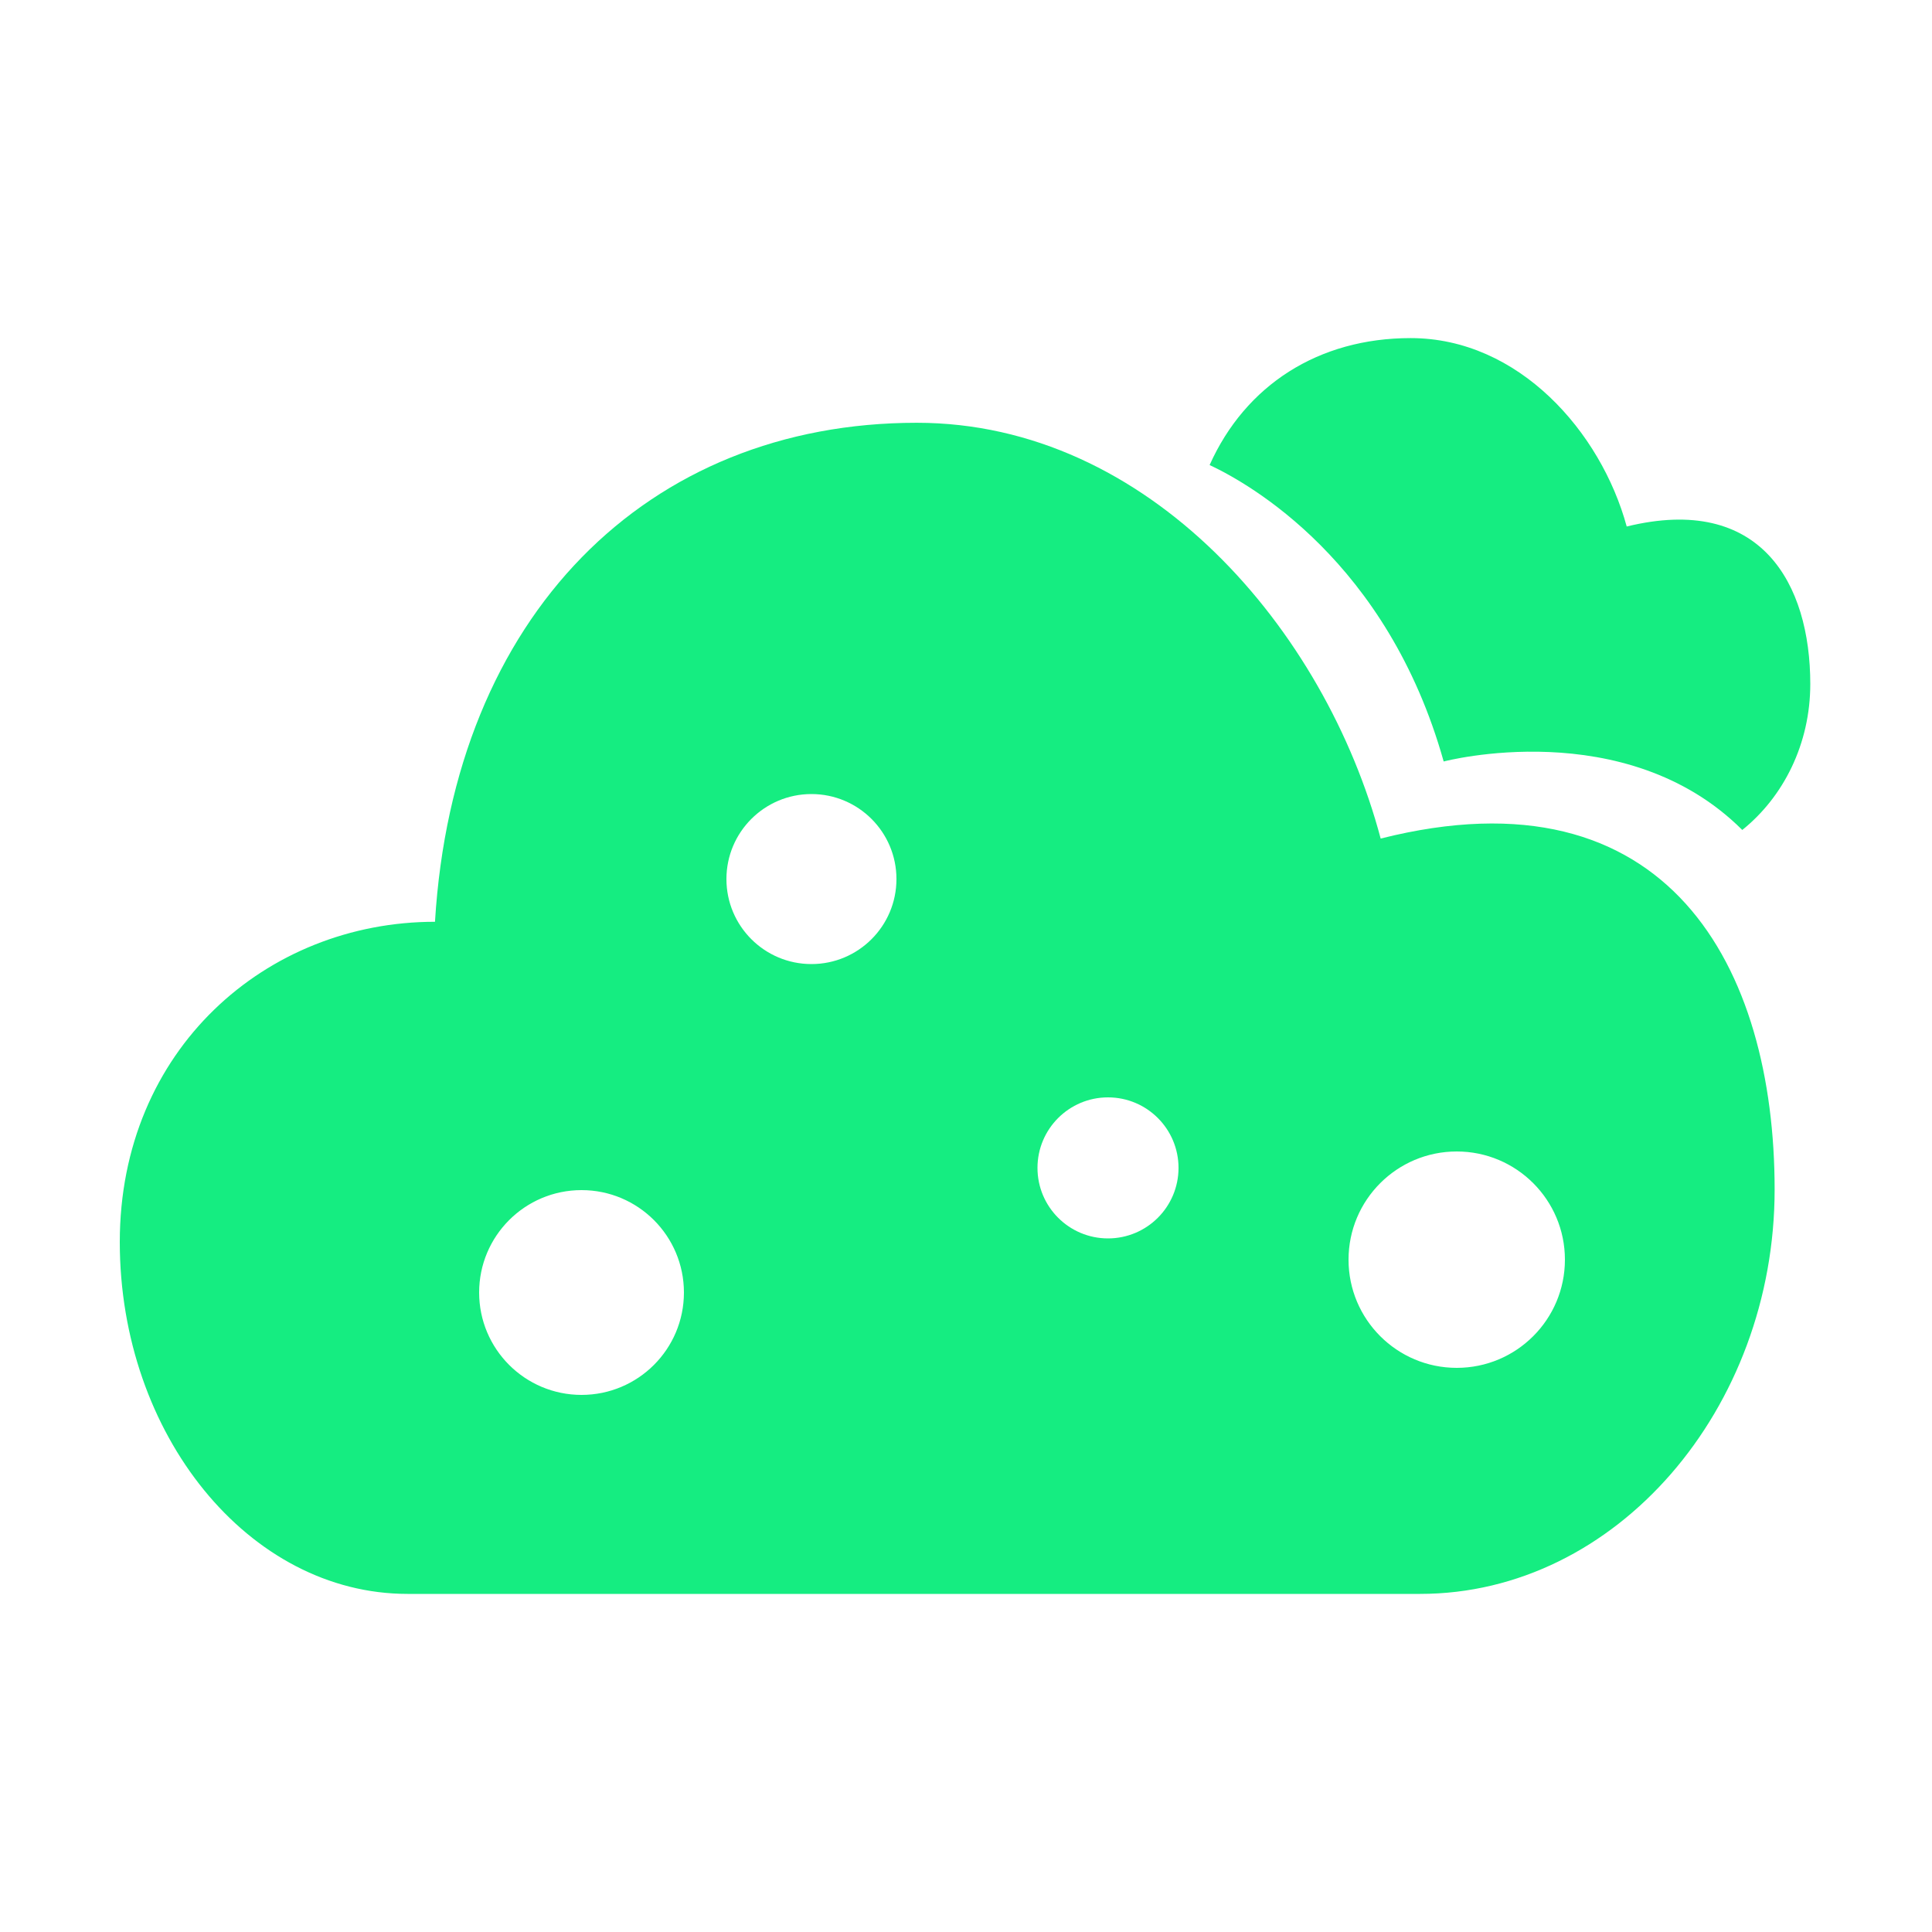 <?xml version="1.0" standalone="no"?><!DOCTYPE svg PUBLIC "-//W3C//DTD SVG 1.1//EN" "http://www.w3.org/Graphics/SVG/1.1/DTD/svg11.dtd"><svg t="1740224029976" class="icon" viewBox="0 0 1024 1024" version="1.1" xmlns="http://www.w3.org/2000/svg" p-id="9278" xmlns:xlink="http://www.w3.org/1999/xlink" width="200" height="200"><path d="M765.178 403.604c0 0 96.36-25.454 158.266 36.289C945.315 422.339 959.488 394.237 959.488 362.551c0-53.19-26.147-100.922-97.297-83.492-13.644-50.094-57.222-99.863-114.525-99.863-48.833 0-87.563 24.925-106.542 67.281C662.26 256.376 735.406 297.51 765.178 403.604z" p-id="9279" fill="#15ed81"></path><path d="M731.781 444.454c-29.363-110.534-122.874-220.375-245.87-220.375-142.872 0-245.463 101.981-255.36 264.483C141.114 488.562 63.488 556.29 63.488 658.311 63.488 760.292 131.787 844.8 216.012 844.8l536.663 0c104.14 0 187.915-98.232 187.915-214.347C940.59 513.078 884.509 405.926 731.781 444.454zM308.224 739.328c-29.974 0-54.272-24.298-54.272-54.272 0-29.974 24.298-54.272 54.272-54.272s54.272 24.298 54.272 54.272C362.496 715.03 338.198 739.328 308.224 739.328zM430.08 510.976c-24.884 0-45.056-20.172-45.056-45.056s20.172-45.056 45.056-45.056 45.056 20.172 45.056 45.056S454.964 510.976 430.08 510.976zM587.264 656.384c-20.642 0-37.376-16.734-37.376-37.376s16.734-37.376 37.376-37.376 37.376 16.734 37.376 37.376S607.906 656.384 587.264 656.384zM772.096 724.992c-31.67 0-57.344-25.674-57.344-57.344 0-31.67 25.674-57.344 57.344-57.344s57.344 25.674 57.344 57.344C829.44 699.318 803.766 724.992 772.096 724.992z" p-id="9280" fill="#15ed81"></path></svg>